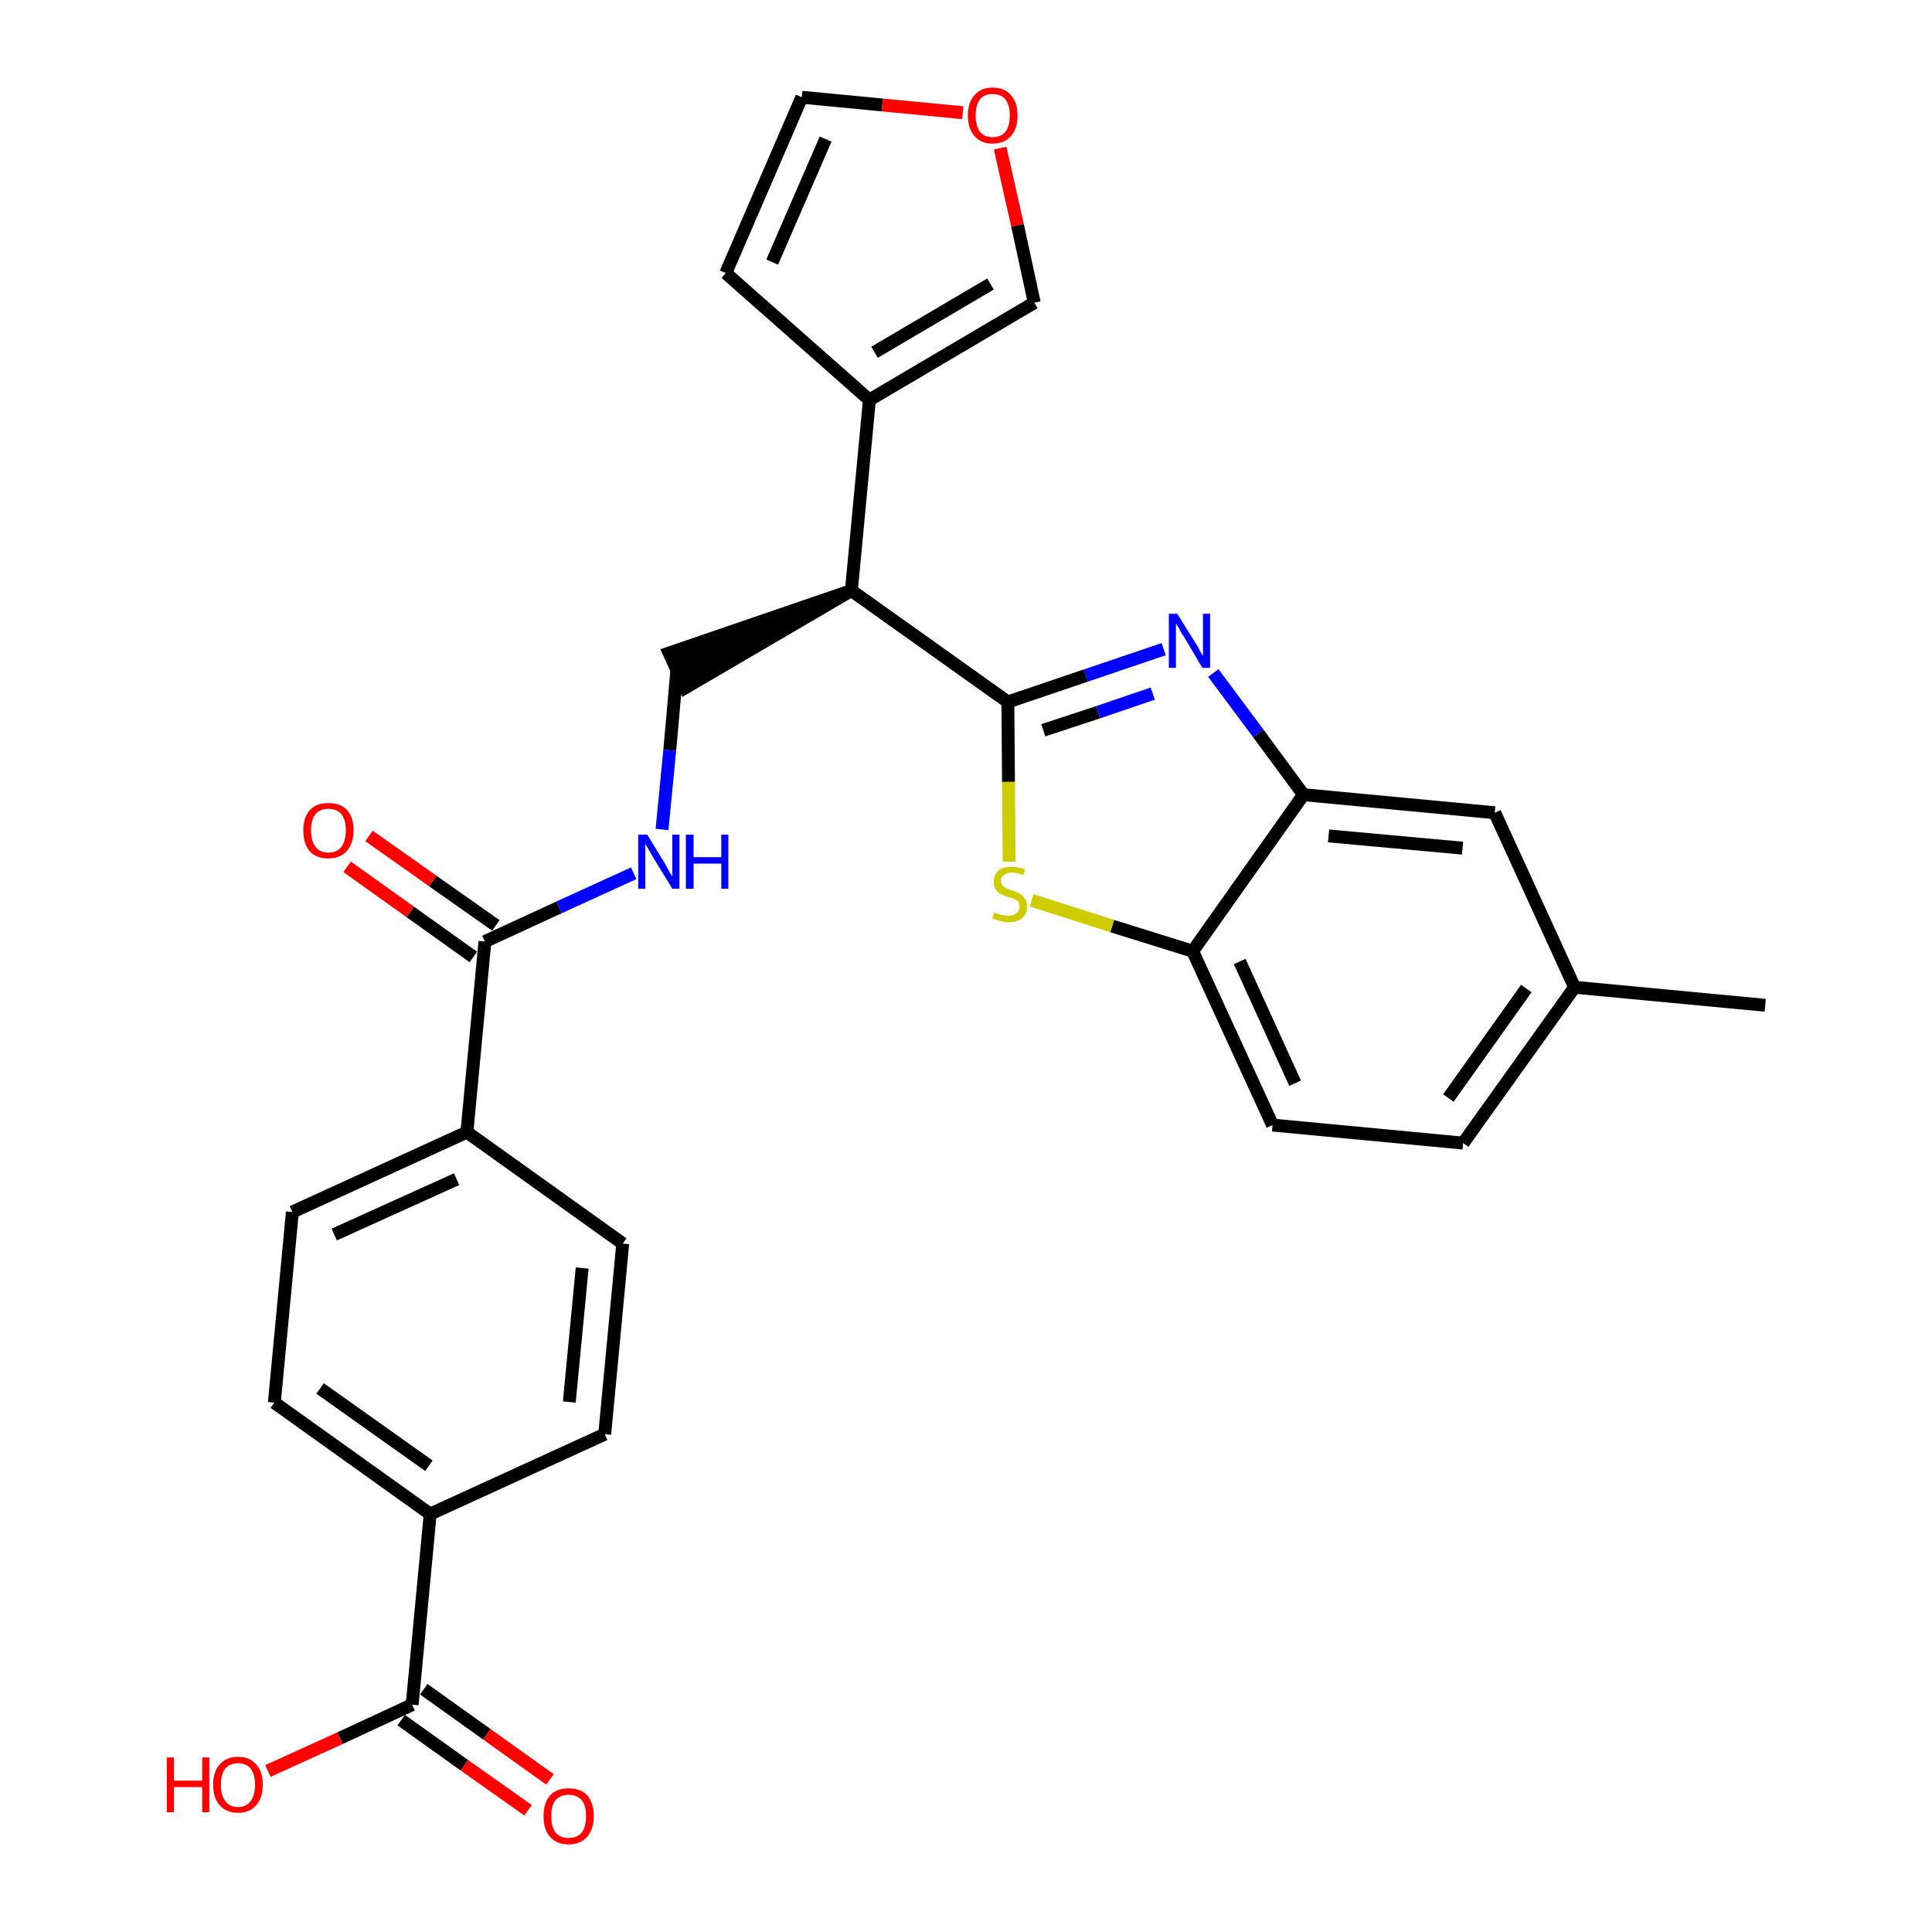 <?xml version='1.0' encoding='iso-8859-1'?>
<svg version='1.1' baseProfile='full'
              xmlns='http://www.w3.org/2000/svg'
                      xmlns:rdkit='http://www.rdkit.org/xml'
                      xmlns:xlink='http://www.w3.org/1999/xlink'
                  xml:space='preserve'
width='300px' height='300px' viewBox='0 0 300 300'>
<!-- END OF HEADER -->
<path class='bond-0 atom-0 atom-1' d='M 274.1,156.1 L 244.5,153.3' style='fill:none;fill-rule:evenodd;stroke:#000000;stroke-width:2.0px;stroke-linecap:butt;stroke-linejoin:miter;stroke-opacity:1' />
<path class='bond-1 atom-1 atom-2' d='M 244.5,153.3 L 227.2,177.5' style='fill:none;fill-rule:evenodd;stroke:#000000;stroke-width:2.0px;stroke-linecap:butt;stroke-linejoin:miter;stroke-opacity:1' />
<path class='bond-1 atom-1 atom-2' d='M 237.0,153.5 L 224.9,170.5' style='fill:none;fill-rule:evenodd;stroke:#000000;stroke-width:2.0px;stroke-linecap:butt;stroke-linejoin:miter;stroke-opacity:1' />
<path class='bond-28 atom-28 atom-1' d='M 232.1,126.2 L 244.5,153.3' style='fill:none;fill-rule:evenodd;stroke:#000000;stroke-width:2.0px;stroke-linecap:butt;stroke-linejoin:miter;stroke-opacity:1' />
<path class='bond-2 atom-2 atom-3' d='M 227.2,177.5 L 197.6,174.7' style='fill:none;fill-rule:evenodd;stroke:#000000;stroke-width:2.0px;stroke-linecap:butt;stroke-linejoin:miter;stroke-opacity:1' />
<path class='bond-3 atom-3 atom-4' d='M 197.6,174.7 L 185.2,147.7' style='fill:none;fill-rule:evenodd;stroke:#000000;stroke-width:2.0px;stroke-linecap:butt;stroke-linejoin:miter;stroke-opacity:1' />
<path class='bond-3 atom-3 atom-4' d='M 201.1,168.2 L 192.5,149.3' style='fill:none;fill-rule:evenodd;stroke:#000000;stroke-width:2.0px;stroke-linecap:butt;stroke-linejoin:miter;stroke-opacity:1' />
<path class='bond-4 atom-4 atom-5' d='M 185.2,147.7 L 172.7,143.8' style='fill:none;fill-rule:evenodd;stroke:#000000;stroke-width:2.0px;stroke-linecap:butt;stroke-linejoin:miter;stroke-opacity:1' />
<path class='bond-4 atom-4 atom-5' d='M 172.7,143.8 L 160.2,139.8' style='fill:none;fill-rule:evenodd;stroke:#CCCC00;stroke-width:2.0px;stroke-linecap:butt;stroke-linejoin:miter;stroke-opacity:1' />
<path class='bond-29 atom-27 atom-4' d='M 202.4,123.4 L 185.2,147.7' style='fill:none;fill-rule:evenodd;stroke:#000000;stroke-width:2.0px;stroke-linecap:butt;stroke-linejoin:miter;stroke-opacity:1' />
<path class='bond-5 atom-5 atom-6' d='M 156.7,133.8 L 156.6,121.4' style='fill:none;fill-rule:evenodd;stroke:#CCCC00;stroke-width:2.0px;stroke-linecap:butt;stroke-linejoin:miter;stroke-opacity:1' />
<path class='bond-5 atom-5 atom-6' d='M 156.6,121.4 L 156.5,109.0' style='fill:none;fill-rule:evenodd;stroke:#000000;stroke-width:2.0px;stroke-linecap:butt;stroke-linejoin:miter;stroke-opacity:1' />
<path class='bond-6 atom-6 atom-7' d='M 156.5,109.0 L 132.2,91.7' style='fill:none;fill-rule:evenodd;stroke:#000000;stroke-width:2.0px;stroke-linecap:butt;stroke-linejoin:miter;stroke-opacity:1' />
<path class='bond-25 atom-6 atom-26' d='M 156.5,109.0 L 168.6,104.9' style='fill:none;fill-rule:evenodd;stroke:#000000;stroke-width:2.0px;stroke-linecap:butt;stroke-linejoin:miter;stroke-opacity:1' />
<path class='bond-25 atom-6 atom-26' d='M 168.6,104.9 L 180.7,100.8' style='fill:none;fill-rule:evenodd;stroke:#0000FF;stroke-width:2.0px;stroke-linecap:butt;stroke-linejoin:miter;stroke-opacity:1' />
<path class='bond-25 atom-6 atom-26' d='M 162.0,113.4 L 170.5,110.6' style='fill:none;fill-rule:evenodd;stroke:#000000;stroke-width:2.0px;stroke-linecap:butt;stroke-linejoin:miter;stroke-opacity:1' />
<path class='bond-25 atom-6 atom-26' d='M 170.5,110.6 L 179.0,107.7' style='fill:none;fill-rule:evenodd;stroke:#0000FF;stroke-width:2.0px;stroke-linecap:butt;stroke-linejoin:miter;stroke-opacity:1' />
<path class='bond-7 atom-7 atom-8' d='M 132.2,91.7 L 103.9,101.4 L 106.4,106.8 Z' style='fill:#000000;fill-rule:evenodd;fill-opacity:1;stroke:#000000;stroke-width:2.0px;stroke-linecap:butt;stroke-linejoin:miter;stroke-opacity:1;' />
<path class='bond-20 atom-7 atom-21' d='M 132.2,91.7 L 135.0,62.1' style='fill:none;fill-rule:evenodd;stroke:#000000;stroke-width:2.0px;stroke-linecap:butt;stroke-linejoin:miter;stroke-opacity:1' />
<path class='bond-8 atom-8 atom-9' d='M 105.1,104.1 L 104.0,116.5' style='fill:none;fill-rule:evenodd;stroke:#000000;stroke-width:2.0px;stroke-linecap:butt;stroke-linejoin:miter;stroke-opacity:1' />
<path class='bond-8 atom-8 atom-9' d='M 104.0,116.5 L 102.8,128.8' style='fill:none;fill-rule:evenodd;stroke:#0000FF;stroke-width:2.0px;stroke-linecap:butt;stroke-linejoin:miter;stroke-opacity:1' />
<path class='bond-9 atom-9 atom-10' d='M 98.4,135.6 L 86.8,140.9' style='fill:none;fill-rule:evenodd;stroke:#0000FF;stroke-width:2.0px;stroke-linecap:butt;stroke-linejoin:miter;stroke-opacity:1' />
<path class='bond-9 atom-9 atom-10' d='M 86.8,140.9 L 75.3,146.2' style='fill:none;fill-rule:evenodd;stroke:#000000;stroke-width:2.0px;stroke-linecap:butt;stroke-linejoin:miter;stroke-opacity:1' />
<path class='bond-10 atom-10 atom-11' d='M 77.0,143.7 L 67.2,136.8' style='fill:none;fill-rule:evenodd;stroke:#000000;stroke-width:2.0px;stroke-linecap:butt;stroke-linejoin:miter;stroke-opacity:1' />
<path class='bond-10 atom-10 atom-11' d='M 67.2,136.8 L 57.3,129.8' style='fill:none;fill-rule:evenodd;stroke:#FF0000;stroke-width:2.0px;stroke-linecap:butt;stroke-linejoin:miter;stroke-opacity:1' />
<path class='bond-10 atom-10 atom-11' d='M 73.5,148.6 L 63.7,141.6' style='fill:none;fill-rule:evenodd;stroke:#000000;stroke-width:2.0px;stroke-linecap:butt;stroke-linejoin:miter;stroke-opacity:1' />
<path class='bond-10 atom-10 atom-11' d='M 63.7,141.6 L 53.9,134.6' style='fill:none;fill-rule:evenodd;stroke:#FF0000;stroke-width:2.0px;stroke-linecap:butt;stroke-linejoin:miter;stroke-opacity:1' />
<path class='bond-11 atom-10 atom-12' d='M 75.3,146.2 L 72.5,175.8' style='fill:none;fill-rule:evenodd;stroke:#000000;stroke-width:2.0px;stroke-linecap:butt;stroke-linejoin:miter;stroke-opacity:1' />
<path class='bond-12 atom-12 atom-13' d='M 72.5,175.8 L 45.4,188.2' style='fill:none;fill-rule:evenodd;stroke:#000000;stroke-width:2.0px;stroke-linecap:butt;stroke-linejoin:miter;stroke-opacity:1' />
<path class='bond-12 atom-12 atom-13' d='M 70.9,183.1 L 51.9,191.7' style='fill:none;fill-rule:evenodd;stroke:#000000;stroke-width:2.0px;stroke-linecap:butt;stroke-linejoin:miter;stroke-opacity:1' />
<path class='bond-30 atom-20 atom-12' d='M 96.7,193.1 L 72.5,175.8' style='fill:none;fill-rule:evenodd;stroke:#000000;stroke-width:2.0px;stroke-linecap:butt;stroke-linejoin:miter;stroke-opacity:1' />
<path class='bond-13 atom-13 atom-14' d='M 45.4,188.2 L 42.6,217.8' style='fill:none;fill-rule:evenodd;stroke:#000000;stroke-width:2.0px;stroke-linecap:butt;stroke-linejoin:miter;stroke-opacity:1' />
<path class='bond-14 atom-14 atom-15' d='M 42.6,217.8 L 66.8,235.1' style='fill:none;fill-rule:evenodd;stroke:#000000;stroke-width:2.0px;stroke-linecap:butt;stroke-linejoin:miter;stroke-opacity:1' />
<path class='bond-14 atom-14 atom-15' d='M 49.7,215.6 L 66.6,227.6' style='fill:none;fill-rule:evenodd;stroke:#000000;stroke-width:2.0px;stroke-linecap:butt;stroke-linejoin:miter;stroke-opacity:1' />
<path class='bond-15 atom-15 atom-16' d='M 66.8,235.1 L 64.0,264.7' style='fill:none;fill-rule:evenodd;stroke:#000000;stroke-width:2.0px;stroke-linecap:butt;stroke-linejoin:miter;stroke-opacity:1' />
<path class='bond-18 atom-15 atom-19' d='M 66.8,235.1 L 93.9,222.7' style='fill:none;fill-rule:evenodd;stroke:#000000;stroke-width:2.0px;stroke-linecap:butt;stroke-linejoin:miter;stroke-opacity:1' />
<path class='bond-16 atom-16 atom-17' d='M 62.3,267.1 L 72.1,274.1' style='fill:none;fill-rule:evenodd;stroke:#000000;stroke-width:2.0px;stroke-linecap:butt;stroke-linejoin:miter;stroke-opacity:1' />
<path class='bond-16 atom-16 atom-17' d='M 72.1,274.1 L 82.0,281.1' style='fill:none;fill-rule:evenodd;stroke:#FF0000;stroke-width:2.0px;stroke-linecap:butt;stroke-linejoin:miter;stroke-opacity:1' />
<path class='bond-16 atom-16 atom-17' d='M 65.8,262.3 L 75.6,269.3' style='fill:none;fill-rule:evenodd;stroke:#000000;stroke-width:2.0px;stroke-linecap:butt;stroke-linejoin:miter;stroke-opacity:1' />
<path class='bond-16 atom-16 atom-17' d='M 75.6,269.3 L 85.4,276.3' style='fill:none;fill-rule:evenodd;stroke:#FF0000;stroke-width:2.0px;stroke-linecap:butt;stroke-linejoin:miter;stroke-opacity:1' />
<path class='bond-17 atom-16 atom-18' d='M 64.0,264.7 L 52.8,269.9' style='fill:none;fill-rule:evenodd;stroke:#000000;stroke-width:2.0px;stroke-linecap:butt;stroke-linejoin:miter;stroke-opacity:1' />
<path class='bond-17 atom-16 atom-18' d='M 52.8,269.9 L 41.6,275.0' style='fill:none;fill-rule:evenodd;stroke:#FF0000;stroke-width:2.0px;stroke-linecap:butt;stroke-linejoin:miter;stroke-opacity:1' />
<path class='bond-19 atom-19 atom-20' d='M 93.9,222.7 L 96.7,193.1' style='fill:none;fill-rule:evenodd;stroke:#000000;stroke-width:2.0px;stroke-linecap:butt;stroke-linejoin:miter;stroke-opacity:1' />
<path class='bond-19 atom-19 atom-20' d='M 88.4,217.7 L 90.4,196.9' style='fill:none;fill-rule:evenodd;stroke:#000000;stroke-width:2.0px;stroke-linecap:butt;stroke-linejoin:miter;stroke-opacity:1' />
<path class='bond-21 atom-21 atom-22' d='M 135.0,62.1 L 112.7,42.4' style='fill:none;fill-rule:evenodd;stroke:#000000;stroke-width:2.0px;stroke-linecap:butt;stroke-linejoin:miter;stroke-opacity:1' />
<path class='bond-31 atom-25 atom-21' d='M 160.6,47.0 L 135.0,62.1' style='fill:none;fill-rule:evenodd;stroke:#000000;stroke-width:2.0px;stroke-linecap:butt;stroke-linejoin:miter;stroke-opacity:1' />
<path class='bond-31 atom-25 atom-21' d='M 153.8,44.1 L 135.8,54.7' style='fill:none;fill-rule:evenodd;stroke:#000000;stroke-width:2.0px;stroke-linecap:butt;stroke-linejoin:miter;stroke-opacity:1' />
<path class='bond-22 atom-22 atom-23' d='M 112.7,42.4 L 124.5,15.1' style='fill:none;fill-rule:evenodd;stroke:#000000;stroke-width:2.0px;stroke-linecap:butt;stroke-linejoin:miter;stroke-opacity:1' />
<path class='bond-22 atom-22 atom-23' d='M 119.9,40.7 L 128.2,21.6' style='fill:none;fill-rule:evenodd;stroke:#000000;stroke-width:2.0px;stroke-linecap:butt;stroke-linejoin:miter;stroke-opacity:1' />
<path class='bond-23 atom-23 atom-24' d='M 124.5,15.1 L 137.0,16.3' style='fill:none;fill-rule:evenodd;stroke:#000000;stroke-width:2.0px;stroke-linecap:butt;stroke-linejoin:miter;stroke-opacity:1' />
<path class='bond-23 atom-23 atom-24' d='M 137.0,16.3 L 149.5,17.5' style='fill:none;fill-rule:evenodd;stroke:#FF0000;stroke-width:2.0px;stroke-linecap:butt;stroke-linejoin:miter;stroke-opacity:1' />
<path class='bond-24 atom-24 atom-25' d='M 155.3,23.0 L 158.0,35.0' style='fill:none;fill-rule:evenodd;stroke:#FF0000;stroke-width:2.0px;stroke-linecap:butt;stroke-linejoin:miter;stroke-opacity:1' />
<path class='bond-24 atom-24 atom-25' d='M 158.0,35.0 L 160.6,47.0' style='fill:none;fill-rule:evenodd;stroke:#000000;stroke-width:2.0px;stroke-linecap:butt;stroke-linejoin:miter;stroke-opacity:1' />
<path class='bond-26 atom-26 atom-27' d='M 188.4,104.5 L 195.4,113.9' style='fill:none;fill-rule:evenodd;stroke:#0000FF;stroke-width:2.0px;stroke-linecap:butt;stroke-linejoin:miter;stroke-opacity:1' />
<path class='bond-26 atom-26 atom-27' d='M 195.4,113.9 L 202.4,123.4' style='fill:none;fill-rule:evenodd;stroke:#000000;stroke-width:2.0px;stroke-linecap:butt;stroke-linejoin:miter;stroke-opacity:1' />
<path class='bond-27 atom-27 atom-28' d='M 202.4,123.4 L 232.1,126.2' style='fill:none;fill-rule:evenodd;stroke:#000000;stroke-width:2.0px;stroke-linecap:butt;stroke-linejoin:miter;stroke-opacity:1' />
<path class='bond-27 atom-27 atom-28' d='M 206.3,129.8 L 227.1,131.7' style='fill:none;fill-rule:evenodd;stroke:#000000;stroke-width:2.0px;stroke-linecap:butt;stroke-linejoin:miter;stroke-opacity:1' />
<path  class='atom-5' d='M 154.4 141.7
Q 154.5 141.7, 154.9 141.9
Q 155.3 142.0, 155.7 142.1
Q 156.1 142.2, 156.6 142.2
Q 157.4 142.2, 157.8 141.8
Q 158.3 141.5, 158.3 140.8
Q 158.3 140.3, 158.1 140.0
Q 157.8 139.7, 157.5 139.6
Q 157.1 139.4, 156.5 139.3
Q 155.8 139.0, 155.3 138.8
Q 154.9 138.6, 154.6 138.1
Q 154.3 137.7, 154.3 136.9
Q 154.3 135.9, 155.0 135.2
Q 155.7 134.6, 157.1 134.6
Q 158.1 134.6, 159.2 135.0
L 158.9 135.9
Q 157.9 135.5, 157.2 135.5
Q 156.3 135.5, 155.9 135.9
Q 155.4 136.2, 155.4 136.8
Q 155.4 137.2, 155.7 137.5
Q 155.9 137.8, 156.2 137.9
Q 156.6 138.1, 157.2 138.3
Q 157.9 138.5, 158.4 138.8
Q 158.8 139.0, 159.1 139.5
Q 159.5 140.0, 159.5 140.8
Q 159.5 141.9, 158.7 142.6
Q 157.9 143.2, 156.6 143.2
Q 155.9 143.2, 155.3 143.0
Q 154.7 142.9, 154.1 142.6
L 154.4 141.7
' fill='#CCCC00'/>
<path  class='atom-9' d='M 100.5 129.6
L 103.2 134.0
Q 103.5 134.5, 103.9 135.3
Q 104.4 136.1, 104.4 136.1
L 104.4 129.6
L 105.5 129.6
L 105.5 138.0
L 104.4 138.0
L 101.4 133.1
Q 101.1 132.5, 100.7 131.9
Q 100.3 131.2, 100.2 131.0
L 100.2 138.0
L 99.1 138.0
L 99.1 129.6
L 100.5 129.6
' fill='#0000FF'/>
<path  class='atom-9' d='M 106.5 129.6
L 107.7 129.6
L 107.7 133.1
L 112.0 133.1
L 112.0 129.6
L 113.1 129.6
L 113.1 138.0
L 112.0 138.0
L 112.0 134.1
L 107.7 134.1
L 107.7 138.0
L 106.5 138.0
L 106.5 129.6
' fill='#0000FF'/>
<path  class='atom-11' d='M 47.1 128.9
Q 47.1 126.9, 48.1 125.8
Q 49.1 124.7, 51.0 124.7
Q 52.9 124.7, 53.9 125.8
Q 54.9 126.9, 54.9 128.9
Q 54.9 131.0, 53.8 132.2
Q 52.8 133.3, 51.0 133.3
Q 49.1 133.3, 48.1 132.2
Q 47.1 131.0, 47.1 128.9
M 51.0 132.4
Q 52.3 132.4, 53.0 131.5
Q 53.7 130.6, 53.7 128.9
Q 53.7 127.3, 53.0 126.4
Q 52.3 125.6, 51.0 125.6
Q 49.7 125.6, 49.0 126.4
Q 48.3 127.3, 48.3 128.9
Q 48.3 130.6, 49.0 131.5
Q 49.7 132.4, 51.0 132.4
' fill='#FF0000'/>
<path  class='atom-17' d='M 84.4 282.0
Q 84.4 280.0, 85.4 278.8
Q 86.4 277.7, 88.3 277.7
Q 90.2 277.7, 91.2 278.8
Q 92.2 280.0, 92.2 282.0
Q 92.2 284.0, 91.2 285.2
Q 90.1 286.4, 88.3 286.4
Q 86.4 286.4, 85.4 285.2
Q 84.4 284.1, 84.4 282.0
M 88.3 285.4
Q 89.6 285.4, 90.3 284.6
Q 91.0 283.7, 91.0 282.0
Q 91.0 280.3, 90.3 279.5
Q 89.6 278.7, 88.3 278.7
Q 87.0 278.7, 86.3 279.5
Q 85.6 280.3, 85.6 282.0
Q 85.6 283.7, 86.3 284.6
Q 87.0 285.4, 88.3 285.4
' fill='#FF0000'/>
<path  class='atom-18' d='M 25.9 272.9
L 27.0 272.9
L 27.0 276.5
L 31.4 276.5
L 31.4 272.9
L 32.5 272.9
L 32.5 281.4
L 31.4 281.4
L 31.4 277.5
L 27.0 277.5
L 27.0 281.4
L 25.9 281.4
L 25.9 272.9
' fill='#FF0000'/>
<path  class='atom-18' d='M 33.1 277.1
Q 33.1 275.1, 34.1 274.0
Q 35.1 272.8, 37.0 272.8
Q 38.8 272.8, 39.8 274.0
Q 40.8 275.1, 40.8 277.1
Q 40.8 279.2, 39.8 280.3
Q 38.8 281.5, 37.0 281.5
Q 35.1 281.5, 34.1 280.3
Q 33.1 279.2, 33.1 277.1
M 37.0 280.6
Q 38.2 280.6, 38.9 279.7
Q 39.6 278.8, 39.6 277.1
Q 39.6 275.5, 38.9 274.6
Q 38.2 273.8, 37.0 273.8
Q 35.7 273.8, 35.0 274.6
Q 34.3 275.5, 34.3 277.1
Q 34.3 278.8, 35.0 279.7
Q 35.7 280.6, 37.0 280.6
' fill='#FF0000'/>
<path  class='atom-24' d='M 150.3 17.9
Q 150.3 15.9, 151.3 14.8
Q 152.3 13.6, 154.1 13.6
Q 156.0 13.6, 157.0 14.8
Q 158.0 15.9, 158.0 17.9
Q 158.0 20.0, 157.0 21.1
Q 156.0 22.3, 154.1 22.3
Q 152.3 22.3, 151.3 21.1
Q 150.3 20.0, 150.3 17.9
M 154.1 21.3
Q 155.4 21.3, 156.1 20.5
Q 156.8 19.6, 156.8 17.9
Q 156.8 16.3, 156.1 15.4
Q 155.4 14.6, 154.1 14.6
Q 152.9 14.6, 152.2 15.4
Q 151.5 16.3, 151.5 17.9
Q 151.5 19.6, 152.2 20.5
Q 152.9 21.3, 154.1 21.3
' fill='#FF0000'/>
<path  class='atom-26' d='M 182.8 95.3
L 185.6 99.8
Q 185.9 100.2, 186.3 101.0
Q 186.7 101.8, 186.8 101.8
L 186.8 95.3
L 187.9 95.3
L 187.9 103.7
L 186.7 103.7
L 183.8 98.8
Q 183.4 98.3, 183.1 97.6
Q 182.7 97.0, 182.6 96.8
L 182.6 103.7
L 181.5 103.7
L 181.5 95.3
L 182.8 95.3
' fill='#0000FF'/>
</svg>
